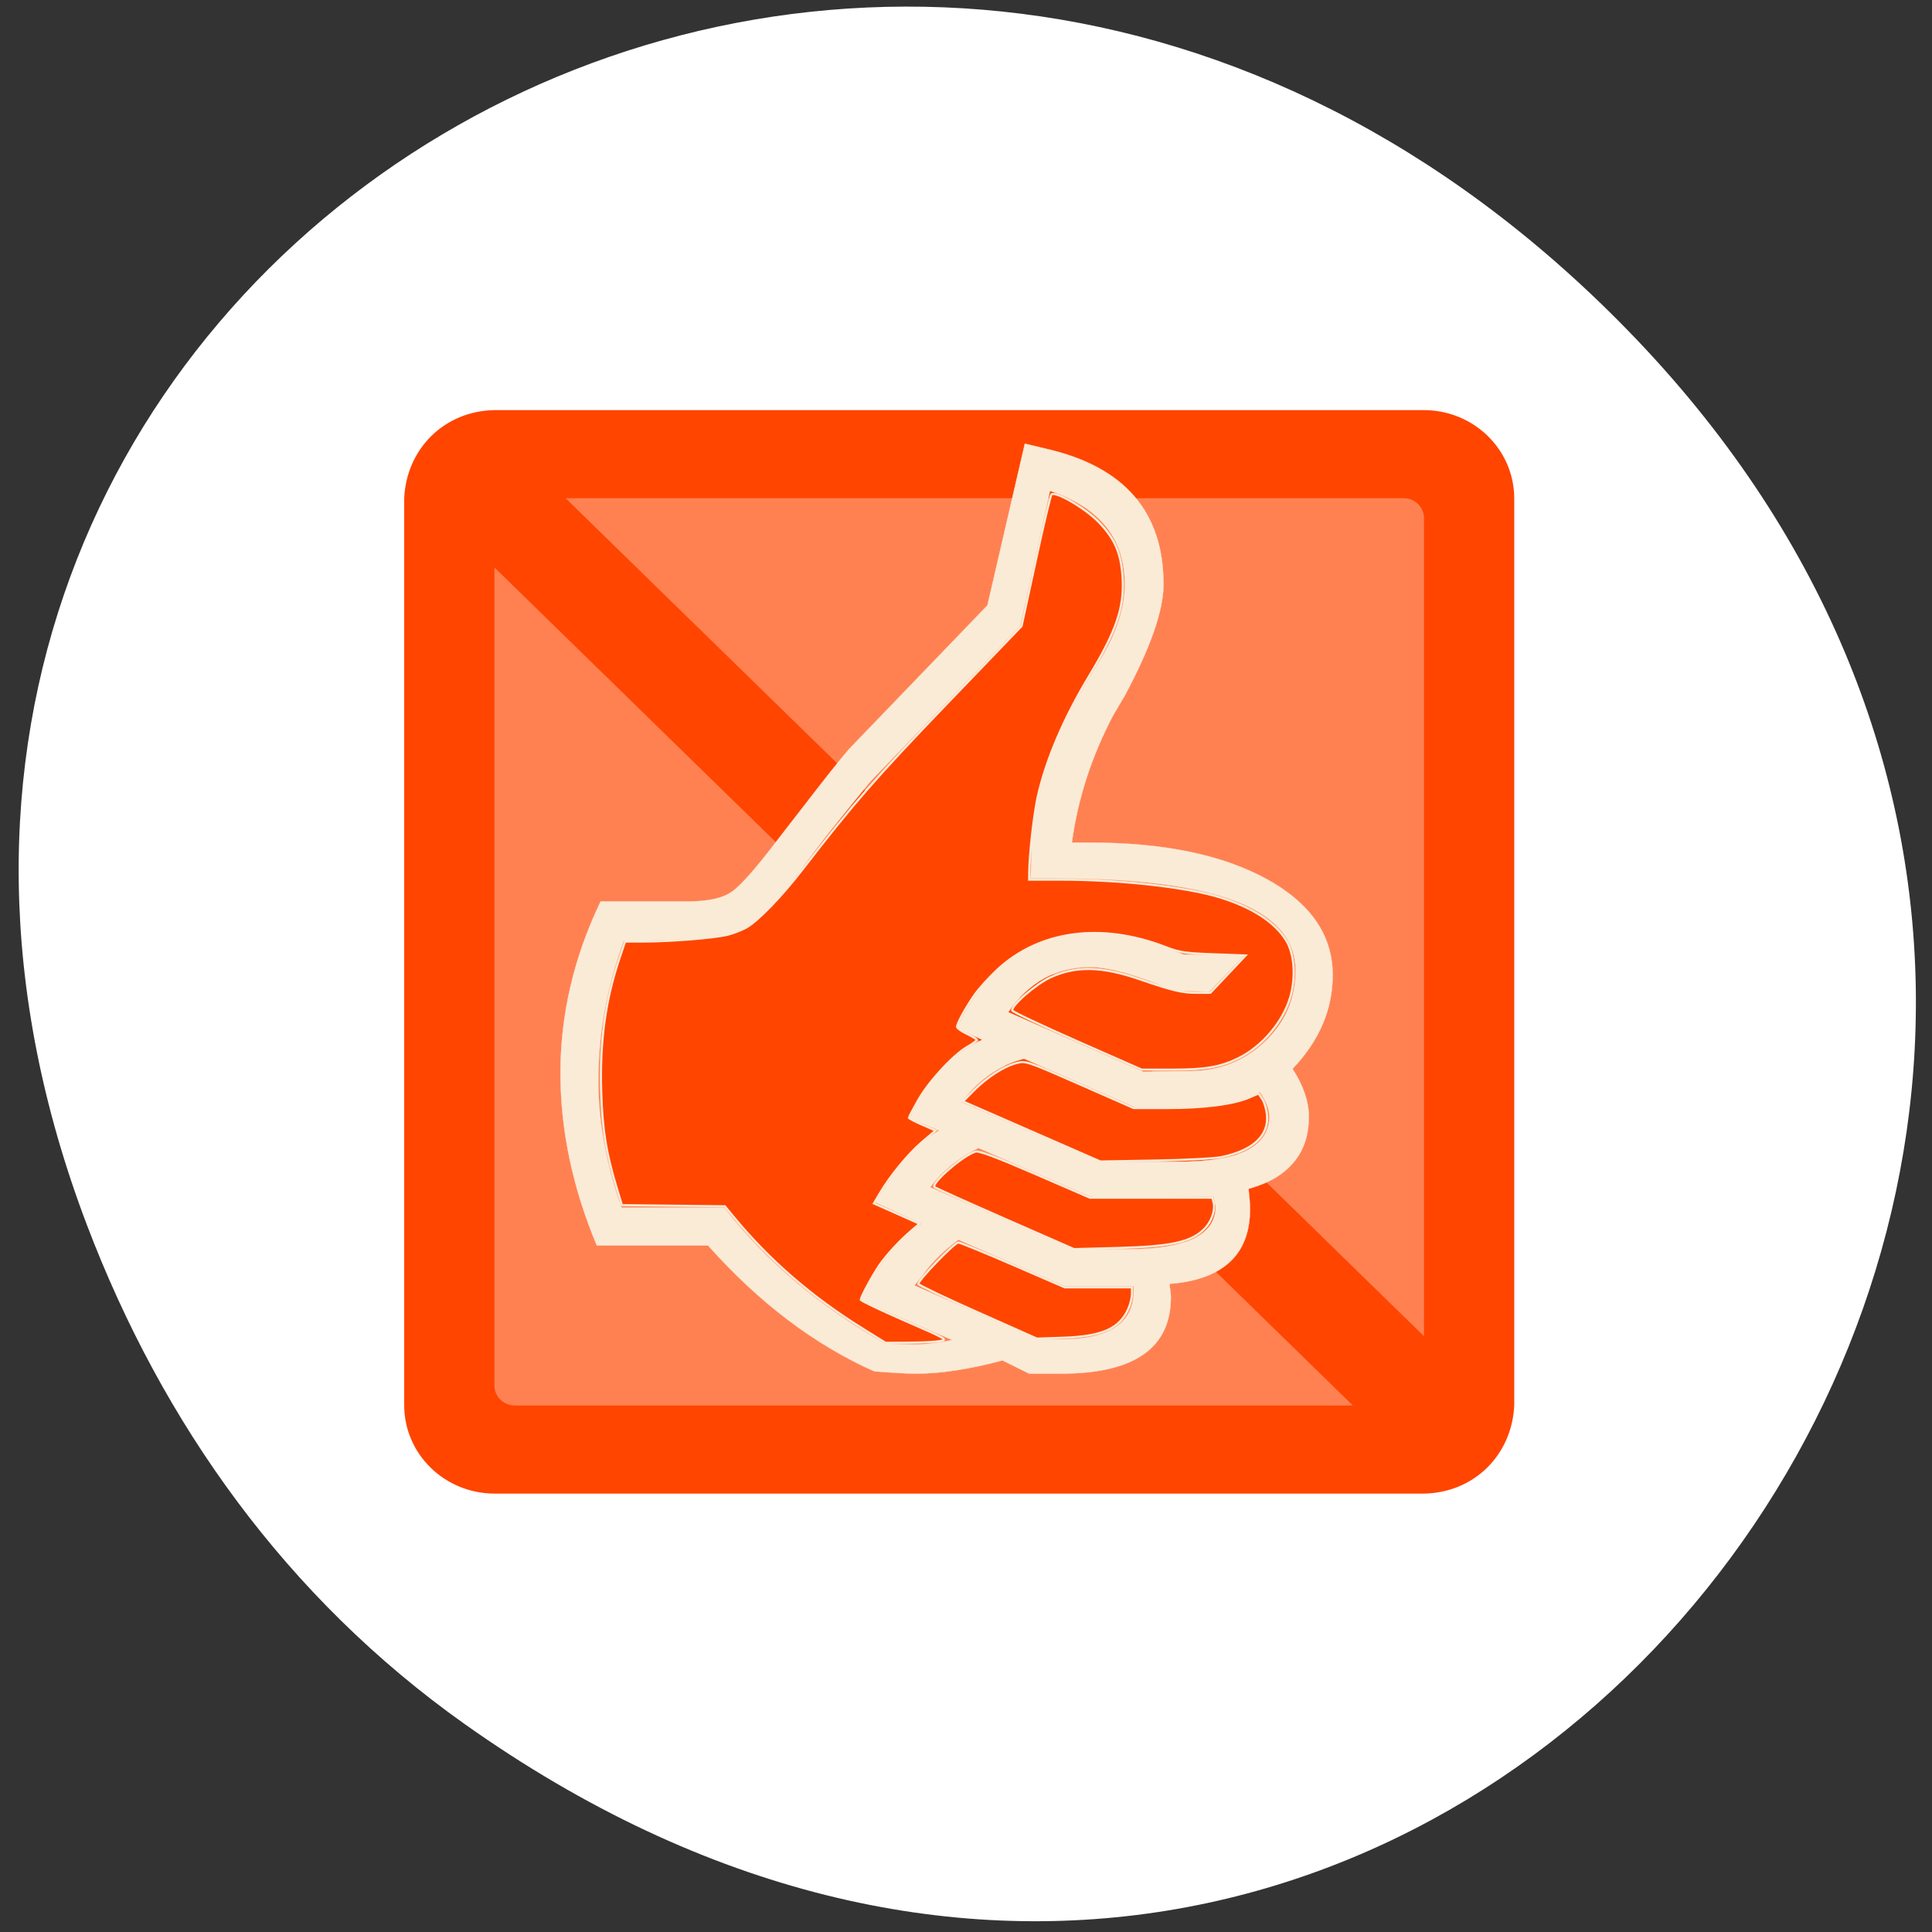 <svg xmlns="http://www.w3.org/2000/svg" viewBox="0 0 256 256"><rect x="0" y="0" width="256" height="256" fill="#333333" stroke="none"/><defs><clipPath><path transform="matrix(15.333 0 0 11.5 415 -125.5)" d="m -24 13 c 0 1.105 -0.672 2 -1.5 2 -0.828 0 -1.5 -0.895 -1.5 -2 0 -1.105 0.672 -2 1.5 -2 0.828 0 1.5 0.895 1.5 2 z"/></clipPath></defs><g style="fill:#fff"><path d="m 229.63 992.2 c 92.05 -130.93 -77.948 -263.6 -186.39 -156.91 -102.17 100.51 -7.449 256.68 119.69 207.86 c 26.526 -10.185 49.802 -26.914 66.7 -50.948 z" transform="matrix(0 0.991 -0.982 0 1035.9 0.875)" style="color:#000"/></g><g transform="matrix(0.586 0 0 0.572 -90.92 -174.85)"><g style="fill:#ff4500"><path d="M 259.19,412.61 H486.33 V641.9 H259.19 z" style="fill-opacity:0.679"/><path d="m 267.05 401.18 c -11.267 0.182 -19.545 8.881 -20 20 v 210 c 0 11.08 8.92 20 20 20 h 210 c 11.309 -0.173 19.547 -8.929 20 -20 v -210 c 0 -11.08 -8.92 -20 -20 -20 h -210 z m 14.781 19.406 h 190.69 c 2.841 0 5.125 2.284 5.125 5.125 v 190.72 l -195.81 -195.84 z m -15.375 15.344 l 195.81 195.84 h -190.69 c -2.841 0 -5.125 -2.284 -5.125 -5.125 v -190.72 z" style="stroke:#ff4500"/></g><g style="fill:#faebd7;stroke:#faebd7"><path d="m 290.1 594.2 h 25.16 c 11.546 13.278 24.09 23 37.569 29.15 4.241 0.355 7.416 0.533 9.436 0.533 5.751 0 12.256 -1.044 19.561 -3.064 l 6.04 3.064 h 7.238 c 16.52 0 24.802 -5.928 24.802 -17.718 0 -0.688 -0.111 -1.665 -0.333 -3.064 12.12 -0.977 18.229 -6.772 18.229 -17.319 0 -1.132 -0.111 -2.687 -0.333 -4.707 4.485 -1.266 7.882 -3.286 10.169 -6.106 2.309 -2.753 3.464 -6.328 3.464 -10.591 0 -3.441 -1.221 -7.194 -3.686 -11.1 6.04 -6.506 9.08 -13.744 9.08 -21.737 0 -9.214 -4.996 -16.63 -15.01 -22.27 -10.01 -5.573 -23.25 -8.393 -39.767 -8.393 h -4.196 c 1.332 -10.125 4.441 -19.916 9.259 -29.353 l 2.709 -4.707 c 5.817 -11.124 8.748 -19.739 8.748 -25.779 0 -16.741 -8.793 -27.22 -26.467 -31.374 l -4.885 -1.199 l -8.46 37.458 l -31.2 33.19 c -2.132 2.487 -5.795 7.261 -11.1 14.321 l -4.707 6.217 c -5.062 6.861 -8.637 11.06 -10.702 12.545 -2.087 1.554 -5.418 2.309 -10.01 2.309 h -19.739 c -6.04 12.878 -9.08 26.18 -9.08 39.744 0 13.233 2.753 26.6 8.215 39.944 z m 5.595 -8.748 c -3.53 -10.236 -5.24 -20.03 -5.24 -29.353 0 -10.991 1.887 -21.804 5.751 -32.506 14.14 0 23 -0.866 26.578 -2.531 3.619 -1.665 9.04 -7.594 16.231 -17.718 2.864 -3.908 7.238 -9.503 12.945 -16.63 l 33.883 -36.08 l 6.728 -31.24 c 11.279 3.863 16.919 11.06 16.919 21.648 0 5.462 -1.887 11.435 -5.751 17.829 l -2.176 3.73 c -8.815 14.632 -13.189 28.554 -13.189 41.832 l -0.178 4.729 h 6.106 c 17.83 0 31.31 1.776 40.28 5.284 9.04 3.575 13.522 8.926 13.522 16.12 0 6.506 -2.354 12.01 -7.02 16.497 -4.663 4.507 -10.369 6.75 -17.1 6.75 l -10.302 0.111 l -30.552 -13.766 c 4.618 -6.95 10.813 -10.458 18.584 -10.458 2.02 0 4.618 0.466 7.727 1.31 3.153 0.933 6.839 2.309 11.146 4.085 l 7.949 0.355 l 7.927 -8.46 l -13.677 -0.178 c -3.975 -1.665 -7.549 -2.931 -10.813 -3.686 -3.242 -0.799 -6.217 -1.199 -8.926 -1.199 -14.388 0 -24.912 7.305 -31.529 21.915 l 5.751 2.709 c -7.083 3.464 -12.545 9.548 -16.386 18.18 l 6.617 2.82 c -5.196 3.286 -9.969 8.859 -14.344 16.675 l 10.414 4.907 c -5.684 4.196 -10.302 10.06 -13.811 17.718 l 20.716 9.259 c -3.331 0.688 -6.217 1.044 -8.571 1.044 l -6.55 -0.178 c -14.965 -8.637 -27.11 -19.16 -36.436 -31.529 h -23.22 z m 76.869 -24.446 c 3.908 -5.24 8.615 -8.637 14.14 -10.08 l 25.13 11.279 h 8.926 c 8.46 0 14.854 -1.199 19.228 -3.575 1.421 2.02 2.176 3.974 2.176 5.751 0 3.464 -1.732 6.04 -5.129 7.838 -3.442 1.732 -8.571 2.576 -15.409 2.576 h -17.896 l -31.17 -13.788 z m -7.083 19.717 c 0.511 -0.688 0.977 -1.265 1.31 -1.71 2.709 -3.108 5.928 -5.595 9.614 -7.372 l 25.845 11.457 l 27.27 -0.178 l 0.511 2.176 c 0 6.617 -6.55 9.97 -19.739 9.97 h -12.656 l -32.15 -14.344 z m -3.575 22.737 c 0.799 -0.977 1.377 -1.776 1.843 -2.354 2.132 -3.064 4.84 -5.751 8.104 -8.237 l 24.11 10.769 h 15.543 v 1.021 c 0 7.549 -5.462 11.279 -16.409 11.279 h -5.506 l -27.688 -12.478 z" style="fill-rule:evenodd;stroke-width:0.067"/><g style="fill:#ff4500;stroke-width:0.494"><path d="m 350.47 613.62 c -11.683 -7.407 -21.291 -15.915 -29.539 -26.16 l -1.884 -2.34 l -11.635 -0.132 l -11.635 -0.132 l -1.135 -3.818 c -2.433 -8.185 -3.3 -13.677 -3.553 -22.502 -0.334 -11.683 0.939 -21.19 4.139 -30.909 l 1.262 -3.832 l 4.533 -0.008 c 5.817 -0.01 15.505 -0.812 18.511 -1.533 1.286 -0.308 3.239 -1.073 4.341 -1.699 2.628 -1.493 7.999 -7.187 12.835 -13.608 11.379 -15.11 16.609 -21.253 32.45 -38.14 l 16.984 -18.1 l 3.173 -14.997 c 1.745 -8.248 3.354 -15.204 3.575 -15.457 0.824 -0.943 7.726 3.181 10.769 6.434 3.664 3.917 5.04 7.272 5.349 13.06 0.361 6.728 -1.445 12.12 -7.507 22.421 -5.809 9.87 -9.82 19.501 -11.692 28.08 -0.866 3.967 -1.908 13.486 -1.928 17.606 l -0.008 1.607 h 7.345 c 13.157 0 27.891 1.667 35.513 4.02 7.47 2.304 12.772 5.825 15.32 10.174 1.761 3.01 2.136 8.268 0.911 12.793 -1.57 5.802 -6.309 11.595 -11.742 14.354 -4.049 2.057 -7.456 2.664 -14.954 2.664 h -6.951 l -14.538 -6.562 c -7.996 -3.609 -14.623 -6.818 -14.727 -7.13 -0.359 -1.078 5.334 -6.15 8.64 -7.697 5.767 -2.699 11.617 -2.57 20.15 0.444 7.444 2.629 9.567 3.146 12.922 3.146 h 3.065 l 3.986 -4.326 l 3.986 -4.326 l -7.282 -0.274 c -6.409 -0.241 -7.693 -0.437 -10.705 -1.635 -14.527 -5.776 -28.484 -3.902 -38.03 5.107 -1.876 1.77 -4.242 4.444 -5.257 5.942 -2.043 3.02 -3.963 6.604 -3.963 7.408 0 0.286 1 1.01 2.225 1.601 1.224 0.594 2.225 1.238 2.225 1.43 0 0.192 -0.957 0.91 -2.128 1.596 -3.174 1.86 -8.717 8.02 -11.1 12.342 -1.156 2.096 -2.101 3.932 -2.101 4.08 0 0.149 1.356 0.875 3.01 1.615 l 3.01 1.346 l -3.053 2.656 c -3.098 2.695 -7.218 7.834 -9.582 11.955 l -1.301 2.268 l 5.151 2.356 l 5.151 2.356 l -1.784 1.556 c -2.564 2.236 -5.582 5.564 -7.185 7.922 -1.56 2.294 -4.299 7.471 -4.299 8.125 0 0.236 4.449 2.411 9.886 4.835 9.574 4.267 9.828 4.417 8.03 4.749 -1.019 0.188 -4.207 0.355 -7.086 0.371 l -5.234 0.029 l -4.936 -3.129 z"/><path d="m 389.61 568.32 c -7.886 -3.533 -14.874 -6.662 -15.53 -6.955 l -1.192 -0.532 l 2.428 -2.504 c 3.02 -3.113 6.883 -5.662 9.685 -6.387 2.115 -0.547 2.264 -0.496 14.32 4.936 l 12.184 5.489 h 7.652 c 8.25 0 14.945 -0.888 18.477 -2.45 l 2.099 -0.929 l 0.864 1.319 c 0.475 0.725 0.95 2.431 1.055 3.791 0.365 4.732 -3.22 8.093 -10.265 9.624 -1.508 0.328 -8.227 0.687 -15.08 0.806 l -12.36 0.215 l -14.338 -6.423 z"/><path d="m 382.44 588.05 c -8.566 -3.847 -15.753 -7.164 -15.973 -7.37 -0.913 -0.86 6.678 -7.567 9.312 -8.229 0.803 -0.202 4.79 1.334 13.484 5.196 l 12.343 5.482 h 13.847 h 13.847 l 0.287 1.143 c 0.413 1.647 -0.459 4.331 -1.917 5.898 -3.03 3.256 -7.443 4.274 -20.02 4.614 l -9.641 0.261 l -15.574 -6.995 z"/><path d="m 376.3 609.71 c -7.32 -3.336 -13.389 -6.306 -13.487 -6.6 -0.234 -0.702 8.144 -9.593 9.04 -9.593 0.379 0 5.949 2.336 12.377 5.191 l 11.687 5.191 h 7.6 h 7.6 v 1.499 c 0 0.825 -0.345 2.326 -0.768 3.337 -1.969 4.714 -5.906 6.532 -14.806 6.836 l -5.933 0.203 l -13.309 -6.07 z"/></g></g></g></svg>
